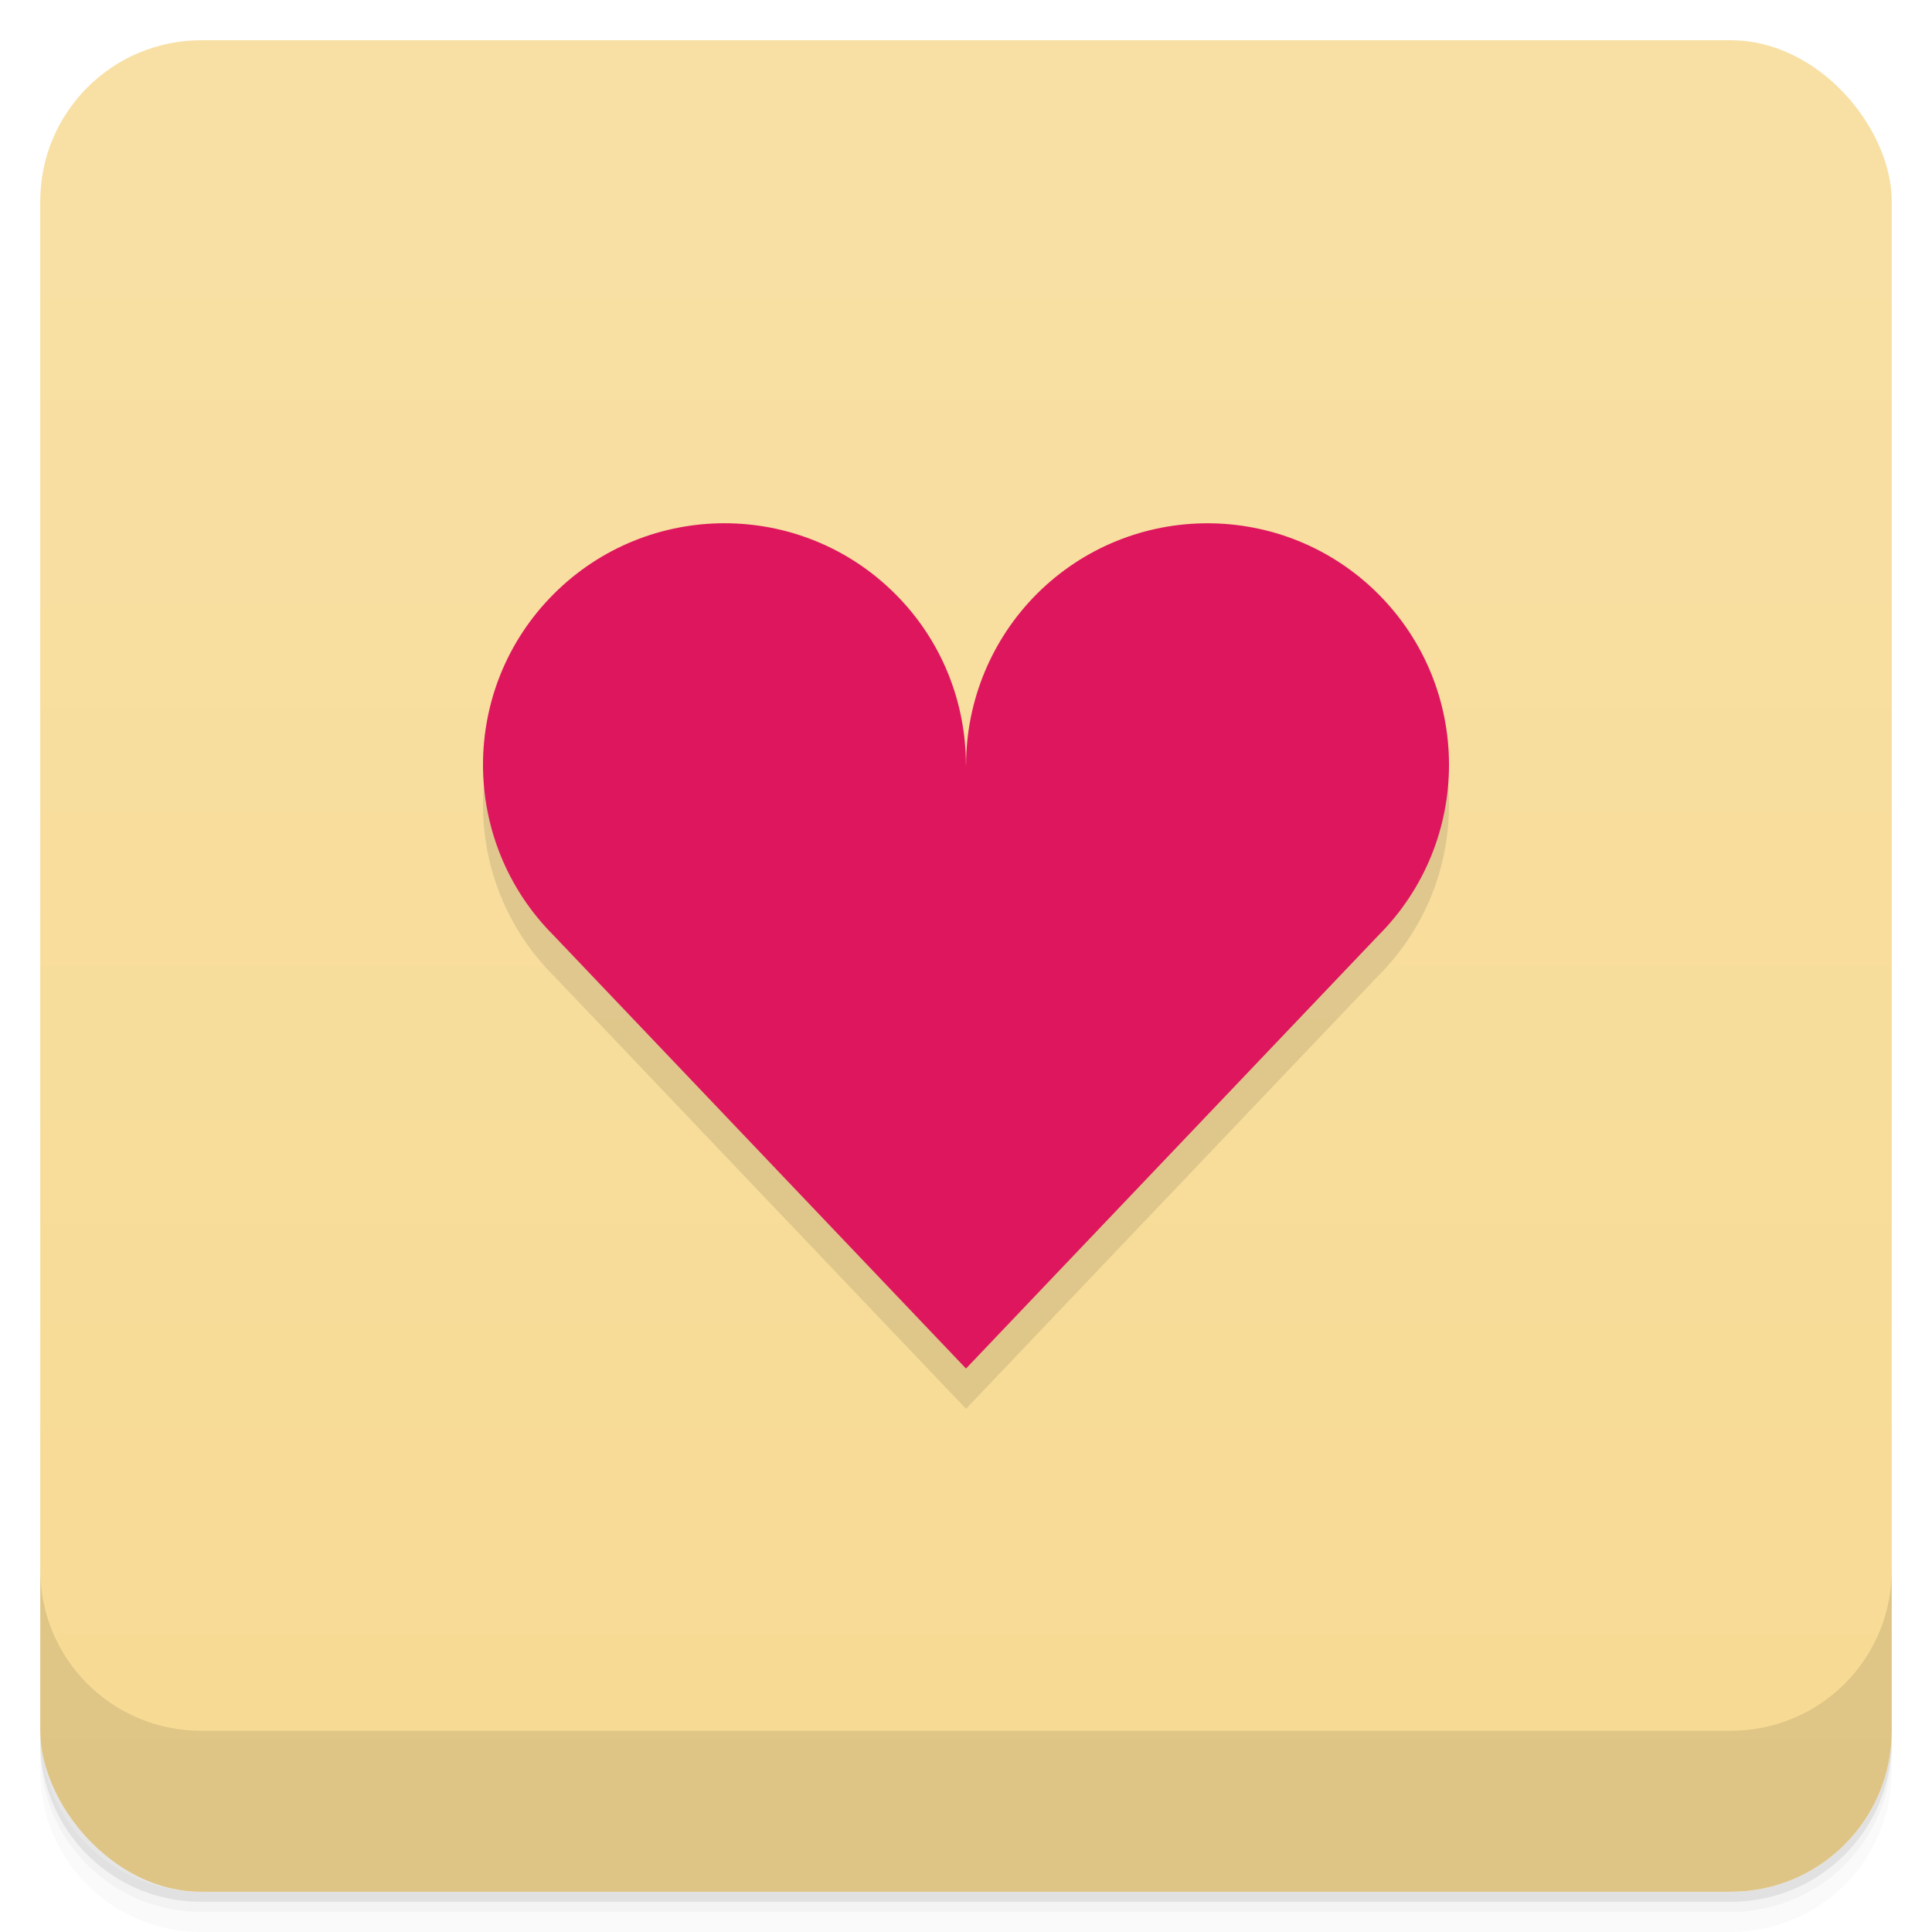 <svg version="1.1" viewBox="0 0 48 48" xmlns="http://www.w3.org/2000/svg">
 <defs>
  <linearGradient id="bg" x2="0" y1="1" y2="47" gradientUnits="userSpaceOnUse">
   <stop style="stop-color:#f8e0a5" offset="0"/>
   <stop style="stop-color:#f7da93" offset="1"/>
  </linearGradient>
 </defs>
 <path d="m1 43v0.25c0 2.216 1.784 4 4 4h38c2.216 0 4-1.784 4-4v-0.25c0 2.216-1.784 4-4 4h-38c-2.216 0-4-1.784-4-4zm0 0.5v0.5c0 2.216 1.784 4 4 4h38c2.216 0 4-1.784 4-4v-0.5c0 2.216-1.784 4-4 4h-38c-2.216 0-4-1.784-4-4z" style="opacity:.02"/>
 <path d="m1 43.25v0.25c0 2.216 1.784 4 4 4h38c2.216 0 4-1.784 4-4v-0.25c0 2.216-1.784 4-4 4h-38c-2.216 0-4-1.784-4-4z" style="opacity:.05"/>
 <path d="m1 43v0.25c0 2.216 1.784 4 4 4h38c2.216 0 4-1.784 4-4v-0.25c0 2.216-1.784 4-4 4h-38c-2.216 0-4-1.784-4-4z" style="opacity:.1"/>
 <rect x="1" y="1" width="46" height="46" rx="4" style="fill:url(#bg)"/>
 <path d="m1 39v4c0 2.216 1.784 4 4 4h38c2.216 0 4-1.784 4-4v-4c0 2.216-1.784 4-4 4h-38c-2.216 0-4-1.784-4-4z" style="opacity:.1"/>
 <path d="m17.999 14c-1.536 0-3.071 0.586-4.242 1.758-2.343 2.343-2.343 6.141 0 8.485l10.243 10.758 10.243-10.758c2.343-2.343 2.343-6.141 0-8.485-2.343-2.343-6.142-2.343-8.485 0-1.122 1.125-1.755 2.654-1.756 4.243l-0.004-0.001c-0.001-1.533-0.585-3.072-1.755-4.242-1.172-1.172-2.707-1.758-4.242-1.758" style="opacity:.1;stroke-width:.451"/>
 <path d="m17.999 13c-1.536 0-3.071 0.586-4.242 1.758-2.343 2.343-2.343 6.141 0 8.485l10.243 10.758 10.243-10.758c2.343-2.343 2.343-6.141 0-8.485-2.343-2.343-6.142-2.343-8.485 0-1.122 1.125-1.755 2.654-1.756 4.243l-0.004-0.001c-0.001-1.533-0.585-3.072-1.755-4.242-1.172-1.172-2.707-1.758-4.242-1.758" style="fill:#de165e;stroke-width:.451"/>
</svg>
